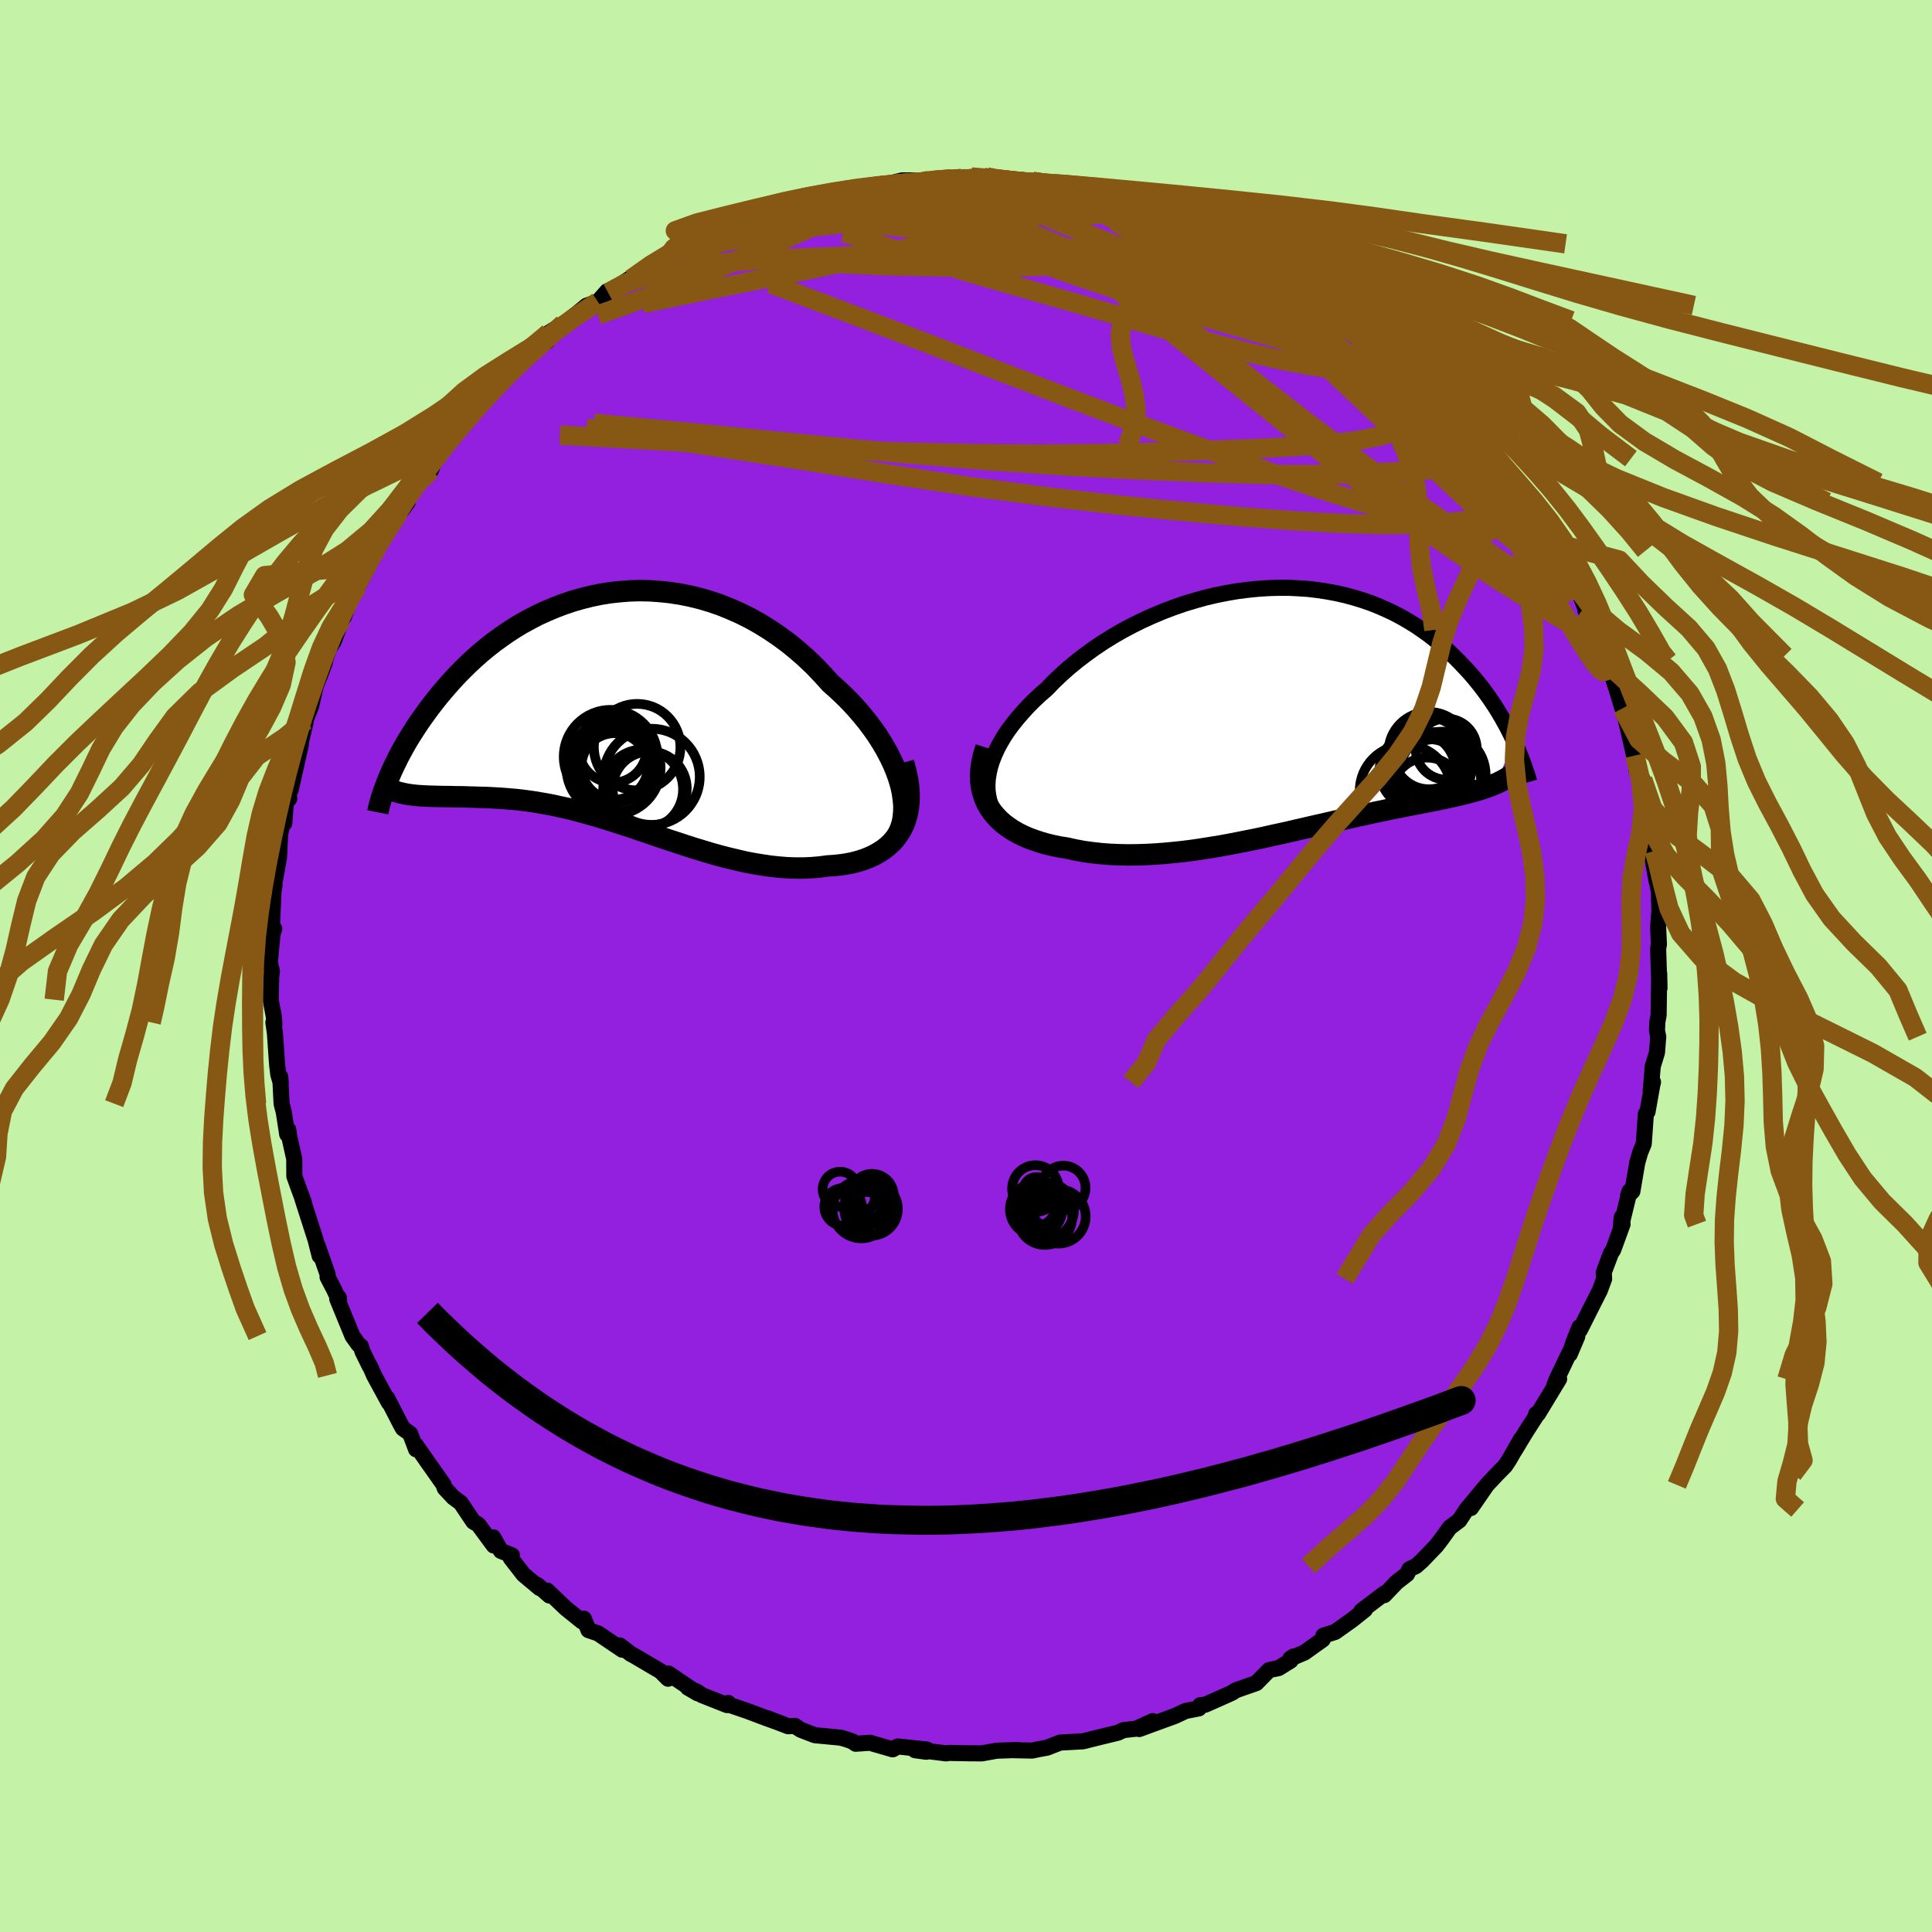 <svg xmlns="http://www.w3.org/2000/svg" width="500" height="500" viewBox="-100 -100 200 200"><defs><clipPath id="c"><path d="m30.38 7.76-.21-.72-.26-.73-.3-.73-.35-.74-.39-.74-.43-.74-.46-.73-.51-.73-.54-.72-.57-.7-.6-.7-.63-.68-.66-.66-.69-.65-.71-.63-.81-.9-.83-.87-.87-.83-.9-.79-.92-.75-.95-.7-.97-.66-.98-.61-1.01-.57-1.02-.51-1.03-.46-1.04-.42-1.05-.36-1.05-.31-1.06-.26-1.06-.21-1.05-.16-1.06-.11-1.04-.07-1.04-.02-1.03.03-1.02.08-1.01.11-.99.16-.97.2-.96.24-.94.27-.92.31-.9.34-.88.37-.86.39-.83.43-.81.44-.78.47-.76.49-.73.51-.71.52-.69.54-.65.54-.63.56-.61.56-.58.57-.56.57-.53.57-.51.57-.49.57-.47.56-.44.56-.43.55-.4.55-.39.54-.37.53-.35.53-.33.52-.32.51-.3.5-.28.5-.27.49-.25.47-.23.47-.22.45-.21.45-.19.43-.18.42 2.75 1.75.33.03.34.02.35.02.36.02.38.01.38.01.4.01.41.01h.42l.43.01.44.01h.45l.46.01.48.02.48.01.5.02.51.01.53.02.54.03.55.03.56.04.58.05.59.05.61.07.61.08.63.09.64.11.66.11.67.13.67.15.7.15.7.17.71.19.73.2.74.21.75.22.75.23.77.25.78.25.79.26.8.27.81.27.81.28.83.28.83.28.84.27.84.28.85.27.86.26.86.26.87.24.86.22.87.21.87.2.88.17.87.14.87.13.86.09.86.07.86.03h.85l.84-.04.83-.07.82-.11.66-.04.64-.07.63-.09.61-.12.59-.15.57-.18.55-.21.52-.24.5-.28.47-.3.44-.34.41-.38.37-.41.34-.44.3-.48"/></clipPath><clipPath id="b"><path d="m-31.16 7.14.1-.62.14-.62.2-.63.25-.63.29-.64.34-.63.38-.64.42-.63.47-.63.5-.62.54-.62.57-.62.6-.6.64-.6.67-.58.72-.75.77-.73.8-.71.85-.7.88-.67.91-.66.94-.63.97-.6 1-.58 1.02-.54 1.03-.51 1.06-.48 1.07-.45 1.08-.41 1.09-.38 1.1-.33 1.1-.31 1.1-.26 1.1-.22 1.1-.19 1.09-.14 1.08-.11 1.07-.07 1.06-.03h1.05l1.03.05 1.02.07.99.12.98.15.95.18.93.21.91.25.88.27.86.3.83.33.81.36.78.37.75.4.72.42.7.43.67.46.65.46.61.48.6.49.57.49.54.5.52.51.5.51.48.51.46.5.44.51.42.51.4.51.38.51.37.51.35.52.33.5.31.51.3.5.28.5.27.49.25.49.24.48.22.47-1.83 4.44-.29.12-.3.12-.32.12-.32.11-.33.11-.35.11-.36.1-.37.1-.38.1-.39.1-.41.1-.42.1-.43.09-.45.1-.45.1-.48.1-.48.09-.51.1-.52.1-.53.11-.55.1-.57.11-.59.12-.6.12-.62.12-.63.14-.66.13-.67.15-.69.15-.7.15-.72.16-.74.17-.76.17-.77.18-.79.18-.8.18-.82.19-.83.19-.85.2-.86.19-.88.19-.88.2-.9.19-.91.18-.91.18-.93.18-.93.17-.94.15-.94.15-.95.14-.95.12-.96.1-.95.09-.95.07-.95.05-.95.03-.94.01-.93-.02-.92-.04-.91-.07-.9-.1-.89-.12-.87-.16-.85-.19-.7-.11-.7-.14-.67-.16-.65-.18-.63-.21-.61-.22-.58-.25-.56-.28-.53-.3-.49-.33-.47-.35-.43-.38-.39-.41-.36-.43-.31-.46"/></clipPath><filter id="a"><feTurbulence baseFrequency=".05" numOctaves="3" result="noise" type="noise"/><feDisplacementMap in="SourceGraphic" in2="noise" scale="2"/></filter></defs><rect width="100%" height="100%" x="-100" y="-100" fill="#C4F2A6"/><path fill="#9320DF" stroke="#000" stroke-linejoin="round" stroke-width="1.667" d="m71.72.41.07 1.88-.03-1.52-.06 4.32-.13.69-.04.91.13.63-.13 1.64-.44 1.43-.21 2.55.24-.92-.08.32-.49 2.75-.17.21-.22 3.11-.36.87-.31 1.07-.51 2.98-.44.42.15-.43-.91 3.74.1-1.04.09.7-.97 2.66-.24.37-.74 1.97.04.66-.44 1.19-1.01 2-1.06 2.11-.05-.28-.63 1.59-.37 1.19.78-1.84-2.13 4.44-.25.64.5-.67-2.19 3.61-.19.02.03.15-1.12 1.74-1.14 1.89.65-1.17-1.23 2.16-.4.6-.83.84-1.06 1.13-1.65 2.39 1.4-2.09-1.86 2.24-.74 1.13-1 .75-.82 1.15-.57.74-1.5 1.56-.6.53-.68.32-.25.52-1.07.83-1.28 1.34.04-.2-2.41 1.83.37-.13-1.33 1.06-1.76 1.25-1.21.38-.07.4-1.89 1.35-1.46.62.34-.22-.32.44-1.24.77-.98.2-1.32 1.35-2.14.75-.31.21-.3.15-2.54 1.13-.52.05-.14.33-1.38.27-1.11.52-1.84.67-1.85.68 1.4-.82-1.69.78-1.33.15-.59.27-1.86.45-1.27.32-.48.12-2.37.13-1.36.53-.98.18-.57.12-1.86-.04.37-.02-2.15.07-1.56.28-1.28-.01-2.12-.04-.28.05-1.74-.22-.34.05-1.15-.16 1.23-.07-3.01-.32-.53.3-2.35-.68-1.48.1-.32-.23-.64-.23-.61-.17-2.65-.25-1.48-.57-.6-.4-.69.04-2.18-.84 1.71.65-1.84-.67-1.94-.73-1.82-.62-.13-.2-.12.22-2.63-1.04-.44-.32-.99-.45 1.01.59-3.03-2.05-.03.54-.77-.77-2.65-1.56-.46-.25-1.12-.87.26.45-2.5-1.69-1-.34-.48-1.19-.18.29-1.69-1.36-1.92-1.83.23.51-1.26-1.1.24.32-1.67-1.4-1.32-1.7.12-.29-1.14-.45-.79-1.41.05.85-1.6-2.17-.51-.3-1.3-1.94-.77-.57-.89-.95-.12-.37-1.7-2.41-1.16-1.67.01.42-.61-1.62-.76-.55-.25-.46-1.36-2.65.17.46-1.54-2.83-.41-.94-.04-.01-.75-1.53-.16-.54-.24-.17-.63-.88-1.58-3.85.16-.14.03.27-.5-1.06-.69-1.33.01-.27-1.03-2.95.2 1.03-.42-1.66-1.36-4.24.15.35-.48-1.28-.51-1.42-.01-1.79-.53-2.37-.09-.66-.11.48-.35-2.28-.23-.89-.14-2.79.05.63-.25-.85-.12-.99-.23-3.29-.16-1.12.11.19-.07-.83-.32-1.71.06-2.43.07-.52-.22-.87.28-2.98.18-.55-.25.07.17-3.95.11-.63-.1.26.56-3.1.03-.56.09-1.88.28-1.28.15.15.16-2.09.36-.47-.18-1.07.32.18 1.04-4.61.02-.19.04-.33.43-1.81-.02-.22.6-1.49.47-2.07.95-2.46-.52 1.4.97-2.88.47-.7.85-2.28.28-.85-.06.55.45-1.28 1.18-2.24.96-1.9-1.22 2.35.82-2.21.56-.92 2.16-3.33-.66.89 2.35-3.22-1.24 1.24.26-.17 2.33-3.51 1.07-.88.26-.71.13-.51.32-.34 1.46-1.85 2.22-2.58v-.26l-.4.39 1.24-1.36 1.32-1.09.51-.87.58-.26.82-.81-.1-.12 2.56-2.29 1.06-.63.2-.9 1.5-.95.15-.01.12-.1 2.15-1.76 1.16-.4.95-1.08.11.13 2.42-1.56-.05.15.77-.5 1.71-1.14 1.54-.96 1.21-.62-.75.3.36-.06 2.07-1.06 1.08-.14 1.25-1.1 1.28-.61-.45.29 1.9-.49 1.1-.56 1.8-.77 1.06-.34-.64.43 2.73-.99 1.78-.36.3.15 1.65-.46 2.05-.46 1.08.03-.83.02 2.42-.39-.44.08 2.06-.5 2.72.02-1.41.19 1.81-.2 2.81-.35-.75.15 2.3-.04 1.28-.12H.55l1.33.07 3.69.36-.16.13 1.5-.1.17.03 1.89.16 1.25.57.9-.07 1.14.17 1.02.46 2.94.65.41.12 1.16.07.31.04 2.46.94-.78.09.66.06 1.85.27.43.36 2.18 1.05 1.4.13-.7-.1 3.35 1.46-1.66-.92 1.74 1.5 1.61.46.08.28 1.52.6 1.18.47.61.49 1.46 1.12.56.3 2.78 2.08.72.21.06-.24 1.22 1.1.29.5 1.09.86 1.14.83 1 .76.4.71 1.26.61.99 1.15.03.23 1.23 1.22 1.57 1.6-.5-.43 1.95 2.06.26.09-.08.35 1.07 1.4 1.49 1.46.78 1.39 1.4 1.65.37.83-.24-.46.04-.21 1.89 2.86.13-.19 1.25 2.52.37 1.07.46.52.51.95.28.3 1.87 3.3.16.36.2.36.99 2.62-.37-.79 1 2.04.9 2.67.08.74-.34-1.53.65 1.29 1.05 3.31.11.35.39 1.29.15.25 1.02 4.46.29.38-.16-.21.16 1.47.65 1.03.26 2.22.19.91.04-.47.4 4.04.3.68-.12.48-.2-.49.54 3.06.11.37.15.81.05 1.99L71.65-4l.08 1.77-.08.44.07 2.2.07 1.88" filter="url(#a)"/><path fill="#fff" d="m-31.16 7.14.1-.62.14-.62.2-.63.25-.63.29-.64.34-.63.38-.64.42-.63.47-.63.5-.62.54-.62.57-.62.6-.6.64-.6.67-.58.72-.75.77-.73.8-.71.85-.7.88-.67.91-.66.94-.63.97-.6 1-.58 1.02-.54 1.03-.51 1.06-.48 1.07-.45 1.08-.41 1.09-.38 1.1-.33 1.1-.31 1.1-.26 1.1-.22 1.1-.19 1.09-.14 1.08-.11 1.07-.07 1.06-.03h1.05l1.03.05 1.02.07.99.12.98.15.95.18.93.21.91.25.88.27.86.3.83.33.81.36.78.37.75.4.72.42.7.43.67.46.65.46.61.48.6.49.57.49.54.5.52.51.5.51.48.51.46.5.44.51.42.51.4.51.38.51.37.51.35.52.33.5.31.51.3.5.28.5.27.49.25.49.24.48.22.47-1.83 4.44-.29.12-.3.12-.32.12-.32.11-.33.11-.35.11-.36.1-.37.1-.38.1-.39.1-.41.1-.42.1-.43.09-.45.1-.45.1-.48.1-.48.09-.51.1-.52.1-.53.11-.55.1-.57.11-.59.12-.6.12-.62.12-.63.14-.66.13-.67.15-.69.15-.7.15-.72.16-.74.17-.76.17-.77.18-.79.18-.8.18-.82.19-.83.19-.85.2-.86.19-.88.19-.88.2-.9.19-.91.18-.91.18-.93.18-.93.17-.94.15-.94.15-.95.14-.95.12-.96.1-.95.09-.95.07-.95.05-.95.03-.94.01-.93-.02-.92-.04-.91-.07-.9-.1-.89-.12-.87-.16-.85-.19-.7-.11-.7-.14-.67-.16-.65-.18-.63-.21-.61-.22-.58-.25-.56-.28-.53-.3-.49-.33-.47-.35-.43-.38-.39-.41-.36-.43-.31-.46" filter="url(#a)" transform="translate(33.42 -26.52)"/><path fill="#fff" d="m30.38 7.76-.21-.72-.26-.73-.3-.73-.35-.74-.39-.74-.43-.74-.46-.73-.51-.73-.54-.72-.57-.7-.6-.7-.63-.68-.66-.66-.69-.65-.71-.63-.81-.9-.83-.87-.87-.83-.9-.79-.92-.75-.95-.7-.97-.66-.98-.61-1.01-.57-1.02-.51-1.03-.46-1.04-.42-1.05-.36-1.05-.31-1.06-.26-1.06-.21-1.05-.16-1.06-.11-1.04-.07-1.04-.02-1.03.03-1.02.08-1.01.11-.99.16-.97.2-.96.24-.94.27-.92.31-.9.34-.88.37-.86.39-.83.43-.81.44-.78.47-.76.49-.73.51-.71.52-.69.54-.65.54-.63.56-.61.56-.58.57-.56.57-.53.57-.51.57-.49.57-.47.56-.44.56-.43.55-.4.55-.39.54-.37.53-.35.53-.33.52-.32.51-.3.5-.28.5-.27.49-.25.47-.23.47-.22.45-.21.45-.19.43-.18.42 2.75 1.75.33.03.34.02.35.02.36.02.38.01.38.01.4.01.41.01h.42l.43.01.44.01h.45l.46.01.48.02.48.01.5.02.51.01.53.02.54.03.55.03.56.04.58.05.59.05.61.07.61.08.63.09.64.11.66.11.67.13.67.15.7.15.7.17.71.19.73.2.74.21.75.22.75.23.77.25.78.25.79.26.8.27.81.27.81.28.83.28.83.28.84.27.84.28.85.27.86.26.86.26.87.24.86.22.87.21.87.2.88.17.87.14.87.13.86.09.86.07.86.03h.85l.84-.04.83-.07.82-.11.66-.04.64-.07.63-.09.61-.12.59-.15.57-.18.55-.21.52-.24.5-.28.47-.3.44-.34.41-.38.37-.41.34-.44.3-.48" filter="url(#a)" transform="translate(-37.13 -26.45)"/><g fill="none" stroke="#000" transform="translate(33.42 -26.52)"><path stroke-linejoin="round" stroke-width="1.667" d="m-28.85 12.5-.53-.44-.45-.47-.39-.49-.32-.52-.25-.54-.19-.55-.13-.57-.08-.58-.01-.6.04-.6.1-.62.14-.62.2-.63.25-.63.29-.64.34-.63.38-.64.42-.63.47-.63.5-.62.54-.62.57-.62.6-.6.64-.6.67-.58.72-.75.77-.73.8-.71.85-.7.88-.67.91-.66.94-.63.97-.6 1-.58 1.02-.54 1.03-.51 1.06-.48 1.07-.45 1.08-.41 1.09-.38 1.1-.33 1.1-.31 1.1-.26 1.1-.22 1.1-.19 1.09-.14 1.08-.11 1.07-.07 1.06-.03h1.05l1.03.05 1.02.07.99.12.98.15.95.18.93.21.91.25.88.27.86.3.83.33.81.36.78.37.75.4.72.42.7.43.67.46.65.46.61.48.6.49.57.49.54.5.52.51.5.51.48.51.46.5.44.51.42.51.4.51.38.51.37.51.35.52.33.5.31.51.3.5.28.5.27.49.25.49.24.48.22.47.21.46.2.46.19.45.18.44.16.43.15.42.14.42.14.4.12.39.11.39" filter="url(#a)"/><path stroke-linejoin="round" stroke-width="2.222" d="m-31.35 3.91-.24.75-.17.72-.1.69-.05.67.02.63.07.61.13.57.17.55.23.52.27.49.31.46.36.43.39.41.43.38.47.35.49.33.53.3.56.28.58.25.61.22.63.21.65.18.67.16.7.14.7.11.85.19.87.16.89.12.9.1.91.07.92.04.93.02.94-.01.95-.03.95-.05.95-.07.95-.09.96-.1.95-.12.95-.14.94-.15.94-.15.93-.17.93-.18.91-.18.91-.18.9-.19.88-.2.88-.19.86-.19.85-.2.83-.19.82-.19.8-.18.79-.18.77-.18.76-.17.74-.17.72-.16.7-.15.69-.15.67-.15.66-.13.63-.14.62-.12.6-.12.59-.12.57-.11.55-.1.53-.11.52-.1.51-.1.48-.09.48-.1.45-.1.45-.1.43-.09.42-.1.41-.1.39-.1.38-.1.37-.1.36-.1.35-.11.33-.11.32-.11.32-.12.3-.12.29-.12.28-.13.26-.13.26-.14.25-.14.24-.15.23-.16.22-.16.21-.16.2-.18.19-.17" filter="url(#a)"/><circle cx="14.509" cy="4.512" r="3.712" clip-path="url(#b)" filter="url(#a)"/><circle cx="14.484" cy="4.387" r="4.17" clip-path="url(#b)" filter="url(#a)"/><circle cx="14.304" cy="8.557" r="3.612" clip-path="url(#b)" filter="url(#a)"/><circle cx="15.894" cy="6.737" r="4.48" clip-path="url(#b)" filter="url(#a)"/><circle cx="16.294" cy="4.062" r="3.162" clip-path="url(#b)" filter="url(#a)"/><circle cx="12.074" cy="8.377" r="4.734" clip-path="url(#b)" filter="url(#a)"/><circle cx="14.509" cy="6.767" r="3.732" clip-path="url(#b)" filter="url(#a)"/><circle cx="14.994" cy="6.192" r="3.88" clip-path="url(#b)" filter="url(#a)"/><circle cx="13.319" cy="6.267" r="3.928" clip-path="url(#b)" filter="url(#a)"/><circle cx="15.204" cy="7.782" r="4.744" clip-path="url(#b)" filter="url(#a)"/></g><g fill="none" stroke="#000" transform="translate(-37.13 -26.45)"><path stroke-linejoin="round" stroke-width="2.222" d="m29.37 13.76.38-.45.32-.49.25-.53.19-.56.12-.6.06-.63.01-.66-.06-.67-.1-.7-.16-.71-.21-.72-.26-.73-.3-.73-.35-.74-.39-.74-.43-.74-.46-.73-.51-.73-.54-.72-.57-.7-.6-.7-.63-.68-.66-.66-.69-.65-.71-.63-.81-.9-.83-.87-.87-.83-.9-.79-.92-.75-.95-.7-.97-.66-.98-.61-1.01-.57-1.02-.51-1.03-.46-1.04-.42-1.05-.36-1.05-.31-1.06-.26-1.06-.21-1.05-.16-1.06-.11-1.04-.07-1.04-.02-1.03.03-1.02.08-1.01.11-.99.16-.97.2-.96.24-.94.27-.92.31-.9.34-.88.37-.86.39-.83.43-.81.44-.78.47-.76.49-.73.51-.71.52-.69.54-.65.54-.63.56-.61.56-.58.57-.56.57-.53.57-.51.57-.49.57-.47.56-.44.56-.43.55-.4.55-.39.54-.37.53-.35.53-.33.52-.32.51-.3.5-.28.5-.27.49-.25.47-.23.47-.22.45-.21.45-.19.43-.18.42-.16.41-.15.39-.14.38-.13.37-.12.36-.1.35-.09.33-.09.32-.07.3-.06.3" filter="url(#a)"/><path stroke-linejoin="round" stroke-width="2.222" d="m30.66 5.39.24.88.18.83.11.8.05.75-.01.72-.06.67-.11.64-.17.6-.21.56-.26.52-.3.48-.34.44-.37.41-.41.38-.44.34-.47.3-.5.28-.52.24-.55.21-.57.18-.59.15-.61.12-.63.09-.64.07-.66.04-.82.11-.83.07-.84.04h-.85l-.86-.03-.86-.07-.86-.09-.87-.13-.87-.14-.88-.17-.87-.2-.87-.21-.86-.22-.87-.24-.86-.26-.86-.26-.85-.27-.84-.28-.84-.27-.83-.28-.83-.28-.81-.28-.81-.27-.8-.27-.79-.26-.78-.25-.77-.25-.75-.23-.75-.22-.74-.21-.73-.2-.71-.19-.7-.17-.7-.15-.67-.15-.67-.13-.66-.11-.64-.11-.63-.09-.61-.08-.61-.07-.59-.05-.58-.05-.56-.04-.55-.03-.54-.03-.53-.02-.51-.01-.5-.02-.48-.01-.48-.02-.46-.01h-.45l-.44-.01-.43-.01h-.42l-.41-.01-.4-.01-.38-.01-.38-.01-.36-.02-.35-.02-.34-.02-.33-.03-.32-.04-.31-.04-.3-.05-.29-.06-.27-.06-.27-.07-.25-.08-.25-.08-.23-.09-.23-.1" filter="url(#a)"/><circle cx="3.086" cy="3.794" r="4.48" clip-path="url(#c)" filter="url(#a)"/><circle cx=".761" cy="5.969" r="4.564" clip-path="url(#c)" filter="url(#a)"/><circle cx=".876" cy="5.534" r="3.922" clip-path="url(#c)" filter="url(#a)"/><circle cx=".761" cy="5.784" r="3.438" clip-path="url(#c)" filter="url(#a)"/><circle cx=".566" cy="3.969" r="3.502" clip-path="url(#c)" filter="url(#a)"/><circle cx=".641" cy="5.924" r="4.87" clip-path="url(#c)" filter="url(#a)"/><circle cx="3.706" cy="8.159" r="4.136" clip-path="url(#c)" filter="url(#a)"/><circle cx=".336" cy="4.784" r="4.848" clip-path="url(#c)" filter="url(#a)"/><circle cx="4.591" cy="6.864" r="4.974" clip-path="url(#c)" filter="url(#a)"/><circle cx="4.386" cy="8.084" r="3.838" clip-path="url(#c)" filter="url(#a)"/></g><g fill="none" stroke="#865813" stroke-linejoin="round" stroke-width="2"><path d="m-14.88-79.8.82-.05 1.43-.23 1.52-.23 1.42-.2 1.31-.17 1.28-.16 1.25-.16 1.2-.15 1.08-.12.9-.1.64-.07.29-.03-.17.01-.67.06-.95.1m9.1.05.3.06.72.04.86.08.87.14.82.16.71.18.54.18.32.18.03.16-.33.14-.76.09-1.2.07-1.67.03-2.12.01-2.52-.02-2.87-.06-3.25-.11-3.87-.12m-16.76 3.32 1.83-.42 2.1-.29 2.38-.1 2.71.12 3.08.27 3.49.38 3.84.48 4.11.58 4.3.66 4.43.74 4.48.82 4.52.87 4.55.89 4.6.89 4.68.88 4.71.85" filter="url(#a)"/><path d="m39.61-68.41.76.81.29.56-.03.41-.42.26-.91.09-1.44-.1-2.01-.28-2.63-.48-3.28-.68-3.94-.9-4.62-1.14-5.31-1.42L9.99-73l-7.02-2.02-8.18-2.25" filter="url(#a)"/><path d="m26.3-76.12.17.24.4.39.08.37-.25.38-.56.36-.95.32-1.38.3-1.86.29-2.37.28-2.91.27-3.49.25-4.15.2-4.9.11-5.67.01-6.4-.13-6.96-.3-7.42-.47m81.96 27.73.37.85.41.73.45.77.45.82.38.77.24.62.07.42-.1.22-.29-.02-.46-.26-.65-.55-.87-.86-1.08-1.17-1.31-1.49-1.53-1.78-1.78-2.1-2.03-2.44-2.27-2.8-2.53-3.18-2.88-3.64-3.47-4.32m-29.64-15.6 1.16.26 1.32.35 1.22.32.98.25.71.22.47.2.24.18.04.18-.15.17-.34.15-.54.15-.79.13-1.08.11-1.42.08-1.78.04-2.17.01-2.59-.02-3.05-.05-3.53-.08-4.06-.12-4.62-.13-5.1-.19m-7.65.55 1.38-.55.98-.31.96-.26 1-.24.95-.2.78-.13.5-.04.17.06-.22.19-.64.31-1.05.46-1.44.58-1.79.69-2.13.78-2.56.91-3.24 1.15" filter="url(#a)"/><path d="m-21.61-77.77 1.53-.52 1.42-.24 1.7-.15 2.05-.13 2.32-.11 2.47-.06 2.54-.02 2.56.02 2.55.06 2.53.09 2.53.11 2.54.11 2.55.12 2.51.14 2.4.13 2.21.13 1.95.08 1.64.03 1.28-.01" filter="url(#a)"/><path d="m-19.39-78.45 2.35-.62 2.06-.14 2.11.13 2.28.31 2.44.46 2.57.61 2.73.74 2.91.84 3.12.94 3.31 1.03 3.48 1.12 3.62 1.21 3.71 1.29 3.77 1.35 3.77 1.36 3.7 1.33 3.62 1.27 3.55 1.25 3.59 1.28 3.67 1.36L46.53-60m9.8 9.5.31.55.19 1.01-.3.96-.85.79-1.41.6-1.96.42-2.48.27-3.02.16-3.58.04-4.18-.1-4.8-.27-5.46-.41-6.13-.55-6.81-.68-7.48-.87-8.15-1.08L-8.59-51l-9.46-1.52-10.2-1.58-11.07-1.56" filter="url(#a)"/><path d="m61.26-42.68 1.14 2.11.34.98-.06.54-.34.3-.61.09-.89-.17-1.21-.5-1.56-.88-1.94-1.24-2.33-1.57-2.75-1.88-3.19-2.22-3.66-2.59-4.13-3.01-4.63-3.47-5.14-3.98-5.65-4.54-6.1-5.05-6.46-5.49" filter="url(#a)"/><path d="m59.64-45.52.34.8.29.6.25.54.16.49v.34l-.25.08-.54-.25-.85-.59-1.18-.95-1.53-1.36-1.93-1.82-2.33-2.33-2.75-2.86-3.14-3.32-3.55-3.73-3.98-4.19-4.44-4.74m1.28-1.95 1.14.76 1.39.96 1.2.85 1.06.79 1 .83 1.02.9 1.06.94 1.05.96 1.03.94.97.89.87.8.76.71.64.6.53.5.39.38.25.23.05.06-.14-.15-.35-.35-.56-.56-.76-.77-1-.99-1.29-1.28M6.91-81.22l.6.1.89.22.76.27.57.3.37.35.13.4-.19.43-.55.46-.98.47-1.41.51-1.85.56-2.31.62-2.75.7-3.2.78-3.64.86-4.13.93-4.67 1-5.27 1.08-5.95 1.19-6.8 1.42m14.08-9.88 2.21-.71 1.61-.39 1.35-.28 1.23-.23 1.09-.2.91-.16.75-.13.61-.08.5-.05h.38l.22.05.03.11-.19.17-.45.23-.75.3-1.05.38-1.38.47-1.72.58-2.06.68-2.38.77-2.65.81-2.87.77-3.05.72" filter="url(#a)"/><path d="m48.26-60.44.83 1.01.22.69-.17.63-.54.61-.89.65-1.23.69-1.62.69-2.05.63-2.56.49-3.1.36-3.64.25-4.16.19-4.67.18-5.19.18-5.72.14-6.26.06-6.82-.06-7.41-.16-7.98-.26-8.51-.39-9.05-.55-9.78-.55M64.48-36.04l.08.19.44 1.11.4 1.07.29.8.22.61.17.55.12.51.04.42-.07.26-.19.04-.34-.23-.48-.55-.65-.91-.85-1.32-1.06-1.74-1.3-2.18L59.79-40l-1.69-3-1.87-3.37-2.06-3.8-2.28-4.29M5.41-81.12l1.23.02 1.35.25 1.62.43 1.81.54 1.95.63 2.08.7 2.15.75 2.16.77 2.1.75 1.99.74 1.86.71 1.71.68 1.55.63 1.38.56 1.14.44.87.26.58.09.33-.06m8.94 6.28 1.01.77.88.73.8.71.75.68.66.65.58.6.47.52.33.41.16.28-.04.11-.27-.07-.52-.24-.77-.45-1.04-.65-1.34-.9-1.67-1.19-2.06-1.53-2.46-1.88-2.88-2.24-3.37-2.63" filter="url(#a)"/><path d="m26.3-76.12.34.28.93.5.95.54.99.57 1 .57.95.51.84.43.69.37.5.3.29.21.02.07-.3-.11-.68-.37-1.1-.64-1.54-.89-1.98-1.12" filter="url(#a)"/><path d="m29.03-74.18 1.16.41.94.44.97.48.97.53.95.57.9.59.8.55.65.45.43.33.18.19-.08.06-.33-.06-.59-.18-.87-.32-1.16-.47-1.46-.63-1.76-.81-2.05-1-2.37-1.21-2.77-1.44-3.2-1.64m-10.12-3.12 1.05.1 1.42.4 1.71.58 1.82.69 1.83.74 1.79.79 1.75.84 1.74.87 1.73.88 1.77.91 1.8.92 1.83.93 1.81.93 1.74.9 1.61.84 1.46.76 1.3.68 1.15.6.99.51.82.4.61.26.33.09m17.73 21.39.44.6.5.79.55.92.49.9.34.71.15.46-.07.16-.28-.15-.51-.5-.75-.92-1-1.37-1.26-1.82-1.52-2.25-1.81-2.68-2.19-3.21-2.71-3.97" filter="url(#a)"/><path d="m56.37-50.71 1.2 1.87.51 1.17.11.91-.24.66-.53.45-.82.29-1.12.15-1.44.01-1.83-.17-2.23-.36-2.66-.57-3.09-.78-3.52-1.01-3.97-1.24-4.41-1.49-4.87-1.73-5.32-1.94-5.79-2.15L10.12-59l-6.71-2.59-7.23-2.8-7.84-3.01-8.59-3.24m63.6 5.52.75.68.57.61.4.56.22.52.01.46-.22.39-.48.29-.76.18-1.07.05-1.39-.06-1.69-.16-2.01-.24-2.33-.37-2.7-.51-3.1-.71-3.55-.93-4.05-1.15-4.54-1.34-5.05-1.48-5.56-1.59-6.07-1.75-6.54-1.97-6.83-2.3" filter="url(#a)"/><path d="m47-61.89.4.54.72.79.65.75.5.62.34.51.2.42.07.37-.06.32-.22.22-.43.06-.7-.15-1-.4-1.28-.63-1.55-.83-1.79-1.01-2.07-1.18-2.36-1.37-2.73-1.62-3.16-1.91-3.62-2.23-4.11-2.55-4.54-2.85-4.88-3.11m37.15 21.76.97 1.32.21 1.12-.55.77-1.29.44-1.95.23-2.55.17-3.12.17-3.72.17-4.4.1-5.12-.01-5.89-.15-6.68-.28-7.44-.4-8.21-.55-8.99-.75-9.82-.95-10.74-1.09-11.76-1.13" filter="url(#a)"/><path d="m44.35-64.36.47.61.33.51-.02.4-.41.27-.83.13-1.3-.07-1.82-.29-2.39-.53-3-.78-3.6-1-4.21-1.21-4.84-1.43-5.49-1.72-6.15-2.07-6.91-2.51-7.87-2.93m63.33 31.46.37.85.4.71.43.74.42.76.32.67.17.48-.03.24-.24-.03-.45-.3-.66-.63-.92-1-1.17-1.41-1.45-1.84-1.72-2.24-2.02-2.63-2.35-3.06-2.75-3.59-3.2-4.21m-61.45-17.43 1.32-.22 1.11-.18 1.09-.18.95-.16.74-.09.55-.04.4.01.3.08.17.13.01.2-.2.29-.44.38-.74.47-1.05.59-1.4.69-1.75.82-2.11.94-2.45 1.09-2.81 1.24-3.21 1.39-3.61 1.49-3.98 1.54-4.34 1.57m48.33-13.07.99.05 1.26.25 1.42.34 1.43.35 1.3.33 1.15.3.99.28.85.26.74.25.65.22.57.2.48.17.34.14.14.08-.12.02-.44-.06-.77-.14-1.1-.24-1.42-.33-1.73-.43-2.06-.55-2.43-.66-2.78-.78" filter="url(#a)"/><path d="m41.12-66.81.95.74.71.6.41.44.09.25-.27.07-.63-.13-1.02-.34-1.44-.6-1.9-.89-2.45-1.23-3.06-1.6-3.77-2-4.61-2.44-5.57-2.94" filter="url(#a)"/><path d="m44.35-64.36.56.64.6.6.4.55.19.48-.04.39-.3.25-.59.09-.92-.08-1.25-.24-1.59-.38-1.94-.52-2.31-.7-2.71-.9-3.14-1.18-3.61-1.48-4.12-1.78-4.65-2.05-5.24-2.25-5.8-2.45-6.17-2.73m-21.53-.44.72-.18.89-.2 1.15-.28 1.2-.27 1.08-.22.9-.16.66-.09.37-.02.1.07-.16.15-.41.24-.68.34-.99.46-1.34.56-1.68.64-2.02.73-2.4.84-2.96 1.04-3.78 1.41m93.64 37.44-.08.04-.04.67-.39.37-.86-.2-1.32-.69-1.76-1.04-2.24-1.36-2.74-1.73-3.3-2.19-3.88-2.7-4.5-3.27-5.12-3.9-5.8-4.59-6.53-5.26-7.4-5.91-8.51-6.58m29.54 6.21.3.13.4.43.3.45.12.37-.12.26-.44.1-.8-.05-1.2-.23-1.62-.41-2.09-.59-2.58-.8-3.1-1.04-3.65-1.3-4.16-1.59-4.66-1.86-5.24-2.14-5.85-2.43" filter="url(#a)"/><path d="m-37.05-69.71 1.78-.96 1.58-.54 1.93-.49 2.32-.49 2.58-.41 2.78-.3 2.98-.21 3.23-.16 3.5-.15 3.74-.14 3.89-.15 3.98-.14 4.02-.14 4.06-.13 4.09-.13 4.09-.1 4.05-.04 3.98.03 3.91.09" filter="url(#a)"/><path d="m48.26-60.44.88.95.37.5.07.3-.25.1-.6-.09-.94-.28-1.31-.51-1.76-.85-2.32-1.28-2.94-1.82-3.61-2.36-4.28-2.82-4.95-3.21-5.85-3.67" filter="url(#a)"/><path d="m58.39-48.04.85 1.81.42 1.01.2.58.05.38-.11.22-.36.01-.67-.31-1.03-.68-1.39-1.05-1.75-1.44-2.13-1.85-2.54-2.3-2.95-2.81-3.37-3.37-3.78-3.86-4.18-4.3-4.67-4.81" filter="url(#a)"/><path d="m34.03-71.88 1.14.88.95.76.65.59.18.37-.28.17-.7.06-1.08-.05-1.49-.14-1.92-.26-2.41-.42-2.94-.59-3.52-.78-4.13-.97-4.76-1.15-5.34-1.36-5.86-1.6-6.36-1.92" filter="url(#a)"/><path d="m-29.45-74.34-.03.11 1.14-.22 1.87-.41 2.29-.46 2.51-.45 2.7-.39 2.88-.34 3.07-.31 3.23-.28 3.34-.28 3.35-.24 3.33-.23 3.27-.21 3.22-.18 3.17-.14 3.14-.09 3.01-.14" filter="url(#a)"/><path d="m-3.87-81.31-.28.05.81-.07.95-.07.72-.03.39.04.08.1-.17.17-.41.24-.68.32-1.01.38-1.44.45-1.89.51-2.38.61-2.92.72-3.54.86-4.27.98-4.97 1.06" filter="url(#a)"/><path d="m-29.45-74.34-.08.1.97-.25 1.6-.44 1.9-.51 2.06-.5 2.16-.45 2.26-.41 2.36-.39 2.47-.37 2.53-.36 2.57-.33 2.58-.3 2.57-.28 2.51-.26 2.39-.24 2.18-.22 1.88-.23 1.53-.24 1.21-.24 1.04-.19m-.27-.58 1.12.36 1.16.25 1.27.27 1.33.31 1.24.29 1.02.23.71.18.35.11-.04.03-.4-.04-.78-.14-1.14-.23-1.54-.31-2.01-.4-2.52-.47m20.29 6.41 1.21.47 1.12.61 1.26.77 1.39.91 1.49 1.06 1.56 1.17 1.59 1.21 1.54 1.17 1.41 1.07 1.25.95 1.09.84.96.76.84.68.72.56.53.42.31.21.05-.04-.2-.28-.42-.52m13.74 18.23.42.79.39.83.2.68-.15.34-.52-.05-.89-.43-1.25-.79-1.61-1.2-2.01-1.65-2.43-2.17-2.88-2.7-3.35-3.2-3.86-3.67-4.47-4.22-5.13-4.88-5.82-5.57" filter="url(#a)"/><path d="m36.05-70.46 1.92 1.34 1.01.62.66.43.51.42.45.43.37.4.24.34.07.24-.15.13-.38.01-.62-.13-.89-.27-1.14-.42-1.44-.59-1.78-.8-2.16-1.02-2.6-1.25-3.1-1.5-3.59-1.76-4.05-2-4.41-2.22m56.28 66.15.31 1.09.54 2.25.67 2.6 1.21 2.6 2.2 2.53 3.36 2.48 4.39 2.46 4.99 2.47 4.99 2.48 4.35 2.49 3.23 2.52 1.83 2.53.47 2.51-.57 2.47-1.22 2.38-1.37 2.28-1.02 2.24-.03 2.25 1.42 2.32 2.7 2.4 2.83 2.42 1.6 2.43 2.7 2.49" filter="url(#a)"/><path d="m.89-81.56 1.19.04 2.25.17 2.28.24 2.2.32 2.18.41 2.17.48 2.14.53 2.1.58 2.05.63 2 .67 1.97.73 1.96.8 1.96.88 1.97.97 2 1.07 2 1.15 2 1.24 1.98 1.3L39.22-68l1.87 1.4 1.8 1.44 1.74 1.49 1.68 1.55 1.63 1.62 1.59 1.67 1.55 1.73 1.52 1.8 1.48 1.85 1.44 1.89 1.38 1.92 1.31 1.95 1.24 1.97 1.02 1.79" filter="url(#a)"/><path d="m-3.47-81.32 2.24-.15 2.12-.03 2.05.11 2.17.22 2.33.3 2.43.39 2.46.45 2.42.51 2.35.56 2.27.61 2.22.67 2.18.73 2.19.81 2.19.87 2.2.94 2.22 1.02 2.22 1.09L37-71.06l2.17 1.22 2.13 1.27 2.07 1.33 2.03 1.37 2.01 1.42 2 1.48 1.98 1.53 1.95 1.59 1.91 1.67 1.88 1.75 1.86 1.8 1.85 1.82 1.88 1.8 1.93 1.81 2.01 1.96L68.69-45l1.64 2.02" filter="url(#a)"/><path d="m-14.58-79.65 2.43-.59 1.84-.33 2.05-.27 2.21-.22 2.23-.16 2.21-.09H.61l2.24.08 2.32.18 2.38.27 2.46.34 2.49.42 2.5.49 2.49.54 2.45.59 2.42.66 2.35.71 2.29.78 2.21.86 2.17.92 2.14 1 2.18 1.07 2.27 1.14 2.38 1.2 2.48 1.27 2.58 1.31 2.63 1.36 2.67 1.4 2.67 1.45 2.65 1.49 2.57 1.53 2.42 1.6 2.27 1.74 2.36 1.98 3.18 2.41" filter="url(#a)"/><path d="m-19.39-78.45 5.74-.96 2.22-.59 1.63-.42 1.68-.33L-6.3-81l1.88-.18 1.87-.11 1.81-.03 1.73.04 1.66.13 1.63.2 1.58.29 1.53.36 1.5.43 1.47.49 1.48.55 1.49.6 1.47.66 1.4.71 1.23.78.97.86.62.94.2 1.04-.2 1.13-.55 1.21-.78 1.29-.81 1.34-.63 1.38-.28 1.42.12 1.46.4 1.54.49 1.6.41 1.66.22 1.63-.12 1.6-.77 2.07" filter="url(#a)"/><path d="m-19.39-78.45 3.55-.96 2.67-.59 2.27-.42 2.1-.33 2.11-.25 2.16-.18 2.23-.11 2.31-.03 2.4.04 2.54.12 2.72.2 2.95.29 3.21.36 3.49.43 3.72.49 3.91.55 3.99.6 3.98.65 3.88.71 3.76.77 3.64.86 3.6.94 3.62 1.03 3.72 1.13 3.89 1.21 4.18 1.29 4.59 1.33 5.06 1.38 5.49 1.41 5.8 1.46 6.1 1.53 6.58 1.63 7.11 1.68 6.59 1.54 3.81.92" filter="url(#a)"/><path d="m-24.61-76.72 2.25-.98 2.13-.8 2.29-.64 2.23-.51 2.11-.42 2.08-.35 2.18-.3 2.31-.24 2.45-.18 2.58-.12 2.7-.05 2.85.04 3.05.13 3.34.21 3.69.31 4.16.38 4.66.44 5.07.5 5.17.54 4.88.57 4.54.6 4.95.72 6.71.92 8.3 1.19" filter="url(#a)"/><path d="m-25.44-76.4 1.45-.56 2.06-.76 2.16-.73 2.17-.63 2.15-.53 2.18-.43 2.22-.36 2.27-.3 2.3-.23 2.31-.17 2.32-.11 2.35-.02 2.4.06 2.5.14 2.64.23 2.79.32 2.92.39 3.02.45 3.06.51 3.07.57 3.03.63 3 .68 2.99.75 3.05.82 3.18.88 3.4.95 3.64 1.03 3.84 1.14 3.83 1.25 3.55 1.27L59.45-68l3.19 1.19" filter="url(#a)"/><path d="m-27.77-75.16-2.32-.95 2.22-.8 3.04-.77 2.95-.72 2.71-.62 2.5-.54 2.38-.44 2.34-.37 2.37-.3 2.43-.24 2.5-.18 2.59-.11 2.69-.03 2.81.05 2.94.14 3.09.22 3.25.31 3.4.38 3.53.45 3.67.51 3.79.56 3.9.61 3.94.68 3.88.74 3.75.81 3.65.86 3.74.92 4.25.99 5.26 1.16 6.79 1.48 9.08 1.98" filter="url(#a)"/><path d="m-27.77-75.16 1.77-.95 1.86-.8 2.11-.77 2.27-.72 2.3-.63 2.29-.53 2.23-.44 2.21-.37 2.19-.3 2.2-.24 2.2-.18 2.2-.1 2.22-.03 2.27.05 2.34.14 2.44.23 2.55.31 2.62.38 2.63.45 2.59.51 2.49.56 2.37.62 2.28.68 2.23.75 2.21.81 2.21.87 2.23.94 2.3 1.02 2.46 1.15 2.71 1.31 2.87 1.32 2.51.71" filter="url(#a)"/><path d="m-29.84-74.1 2.72-1.22 2.29-1.06 2.11-.87 2.1-.75 2.17-.66 2.25-.59 2.28-.51 2.27-.44 2.25-.36 2.22-.29 2.21-.2 2.22-.14 2.25-.06 2.27.02 2.31.1 2.33.18 2.37.26 2.38.33 2.37.41 2.37.47 2.33.53 2.3.58 2.27.62 2.24.68 2.23.74 2.22.81 2.23.9 2.26 1 2.32 1.1 2.41 1.23 2.57 1.33 2.66 1.39 2.45 1.36 1.66 1.26" filter="url(#a)"/><path d="m-29.84-74.1 2.8-1.22 2.35-1.06 2.2-.87 2.23-.75 2.3-.66 2.35-.59 2.33-.51 2.26-.44 2.16-.36 2.1-.29 2.04-.21 2.02-.13 2-.06 1.99.01 1.99.1 2 .18 2 .25 1.99.33 1.99.41 1.97.47 1.94.52 1.9.58 1.83.63 1.77.67 1.68.73 1.62.8 1.57.88 1.57.99 1.59 1.11 1.63 1.22L32-70.01l1.65 1.46 1.24 1.24" filter="url(#a)"/><path d="m-30.66-73.72.42-.58 1.11-.82 1.75-.85 2.15-.83 2.38-.77 2.45-.72 2.41-.63 2.34-.54 2.25-.47 2.2-.38 2.19-.32 2.2-.26 2.24-.2 2.3-.13 2.38-.05 2.49.02 2.65.11 2.83.2 3.04.29 3.25.37 3.41.44 3.45.5 3.38.54 3.19.54 3.06.57 3.45.65 5.08.92" filter="url(#a)"/><path d="m-32.2-72.76 1.74-1.04 1.32-.79 1.7-.85 2.05-.87 2.18-.82 2.23-.75 2.26-.68 2.28-.6 2.28-.53 2.28-.45 2.26-.37 2.23-.3 2.21-.23 2.21-.15 2.22-.08h2.22l2.25.08 2.27.16 2.28.23 2.31.32 2.34.39 2.37.46 2.38.52 2.36.57 2.33.61 2.25.64 2.16.66 2.09.69 2.21.83 2.98 1.39" filter="url(#a)"/><path d="m-34.68-71.12 2.03-1.43 1.74-1.06 1.48-.9 1.33-.88 1.32-.87 1.5-.81 1.84-.76 2.18-.68 2.42-.61 2.53-.53 2.52-.46 2.48-.39 2.46-.3 2.5-.24 2.57-.16 2.65-.09 2.74-.01 2.83.06 2.95.14 3.1.22 3.28.31 3.48.39 3.65.46 3.72.51 3.74.56 3.93.62 4.49.74 4.87 1.04m-79.76 7.49-2.36 1.56-1.86 1.37-2.24 1.52-2.6 1.6-2.55 1.61-2.21 1.62-1.85 1.68-1.75 1.77-1.91 1.88-2.19 1.99-2.41 2.06-2.44 2.12-2.28 2.12-2.02 2.1-1.73 2.06-1.52 2.02-1.4 2-1.35 2.04-1.33 2.1-1.3 2.21-1.29 2.31-1.27 2.4-1.28 2.45-1.3 2.45-1.29 2.41-1.26 2.34-1.21 2.29-1.16 2.3-1.14 2.38-1.25 2.52-1.45 2.62-1.57 2.66-1.17 2.75-.34 2.94" filter="url(#a)"/><path d="m-41.69-66.49-2.13 1.97-2.06 1.86-1.69 1.64-1.51 1.57-1.48 1.62-1.5 1.74-1.54 1.86-1.54 1.99-1.52 2.07-1.45 2.14-1.36 2.14-1.25 2.11-1.13 2.04-1.04 1.97-.98 1.94-.94 1.96-.94 2.04-.92 2.17-.91 2.31-.87 2.44-.8 2.53-.72 2.53-.65 2.46-.58 2.27-.53 2.04-.44 1.86-.26 2.01" filter="url(#a)"/><path d="m-43.19-65.54-2.02 1.68-2.67 1.72-2.16 1.66-1.69 1.71-1.73 1.79-2.06 1.87-2.4 1.94-2.52 1.95-2.38 1.96-2.01 1.98-1.56 2.01-1.11 2.07-.77 2.12-.6 2.19-.58 2.24-.66 2.29-.8 2.32-.98 2.32-1.14 2.31-1.29 2.31-1.41 2.3-1.45 2.31-1.41 2.33-1.3 2.37-1.11 2.42-.92 2.46-.76 2.52-.63 2.56-.55 2.59-.49 2.61-.48 2.61-.54 2.58-.68 2.56-.73 2.54-.58 2.43-.82 2.16" filter="url(#a)"/><path d="m-43.19-65.54-1.77 1.68-1.9 1.71-1.79 1.66-1.7 1.7-1.63 1.78-1.56 1.87-1.5 1.93-1.48 1.95L-58-49.3l-1.5 1.96-1.52 2.01-1.54 2.05-1.57 2.11-1.59 2.18-1.61 2.24-1.61 2.29-1.57 2.31-1.49 2.32-1.4 2.32-1.28 2.29-1.19 2.28-1.14 2.29-1.11 2.32-1.09 2.35-1.01 2.4-.85 2.46-.62 2.51-.42 2.55-.34 2.62-.45 2.64-.59 2.61-.49 2.42-.37 1.61" filter="url(#a)"/><path d="m-44.45-64.01-2.59 1.94-2.82 1.64-2.56 1.65-2.59 1.77-3.03 1.88-3.52 1.94-3.74 1.96-3.61 1.95-3.2 1.96-2.77 1.99-2.53 2.05-2.51 2.11-2.62 2.18-2.74 2.24-2.71 2.28-2.53 2.32-2.31 2.32-2.18 2.31-2.35 2.29-2.83 2.27-3.56 2.28-4.29 2.3-4.72 2.35-4.6 2.4-3.91 2.44-2.88 2.5-1.87 2.55-1.26 2.63-1.11 2.69-.91 2.76-.77 3.26" filter="url(#a)"/><path d="M-50.14-58.57-52-57.08l-3.49 1.97-3.99 2.03-4.13 1.99-3.93 1.93-3.27 1.91-2.36 1.94-1.53 2.01-1.09 2.09-1.08 2.16-1.4 2.23-1.86 2.29-2.23 2.32-2.42 2.32-2.46 2.29-2.42 2.26-2.34 2.22-2.22 2.22-2.13 2.25-2.24 2.31-2.62 2.4-3 2.47-3.15 2.34-4.22 1.39M70.06-19.29l1.03 2.99 2.21 2.59 3.06 2.28 2.88 2.24 2 2.35 1.28 2.48 1.11 2.59 1.25 2.6 1.33 2.56 1.08 2.49.56 2.41-.06 2.38-.55 2.37-.79 2.39-.75 2.42-.49 2.44-.1 2.44.28 2.44.52 2.41.56 2.38.36 2.34.04 2.29-.26 2.24-.4 2.19-.32 2.17-.07 2.15.16 2.13.16 2.08-.12 1.99-.48 1.92-.55 1.88-.17 1.81 1.27 1.11" filter="url(#a)"/><path d="m70.06-19.29.45 2.99.67 2.58 1.29 2.28 1.97 2.23 2.33 2.34 2.33 2.48 2.18 2.58 1.97 2.6 1.65 2.56 1.21 2.48.72 2.42.27 2.36-.02 2.36-.15 2.39-.17 2.41-.12 2.44-.03 2.44.07 2.44.15 2.41.23 2.39.3 2.34.34 2.29.29 2.23.1 2.17-.21 2.17-.56 2.17-.71 2.16-.5 2.1.07 1.94.47 1.71-1.07 1.42M-53.2-54.76l-2.52 1.96-4.07 1.96-3.89 1.89-3.49 1.86-3.46 1.91-3.52 2.02-3.58 2.1-3.89 2.18-4.64 2.24-5.57 2.3-6.13 2.32-5.83 2.32-4.52 2.29-2.62 2.26-.91 2.23-.21 2.24-.82 2.26-2.36 2.32-3.98 2.38-5.03 2.43-5.6 2.45-5.88 2.51-5.5 2.75-7.8 3.25m93.65-51.02-2.77 2.71-1.74 1.74-1.7 1.87-2.47 2.05-3.41 2.15-3.93 2.22-3.86 2.28-3.43 2.32-2.95 2.34-2.56 2.33-2.2 2.31-1.79 2.28-1.37 2.27-1.09 2.28-1.14 2.31-1.54 2.36-2.13 2.41-2.7 2.46-3.08 2.51-3.31 2.55-3.45 2.57-3.52 2.6-3.42 2.58-2.99 2.57-2.22 2.53-1.36 2.51-.81 2.48-1.05 2.46-2.1 2.72m66.69-64.38-.06.22-1.08 1.66-1.32 2.09-1.26 2.18-1.15 2.23-1.06 2.27-.97 2.33-.92 2.34-.85 2.34-.79 2.3-.72 2.27-.65 2.25-.61 2.27-.57 2.31-.54 2.35-.51 2.4-.49 2.46-.44 2.5-.39 2.54-.31 2.58-.19 2.59-.09 2.58-.02 2.56V7.2l.03 2.51.11 2.4.18 2.14" filter="url(#a)"/><path d="m-62.2-41.45-10.4 1.04-1.17 1.99 1.63 2.24 1.39 2.36.36 2.38-.5 2.34-.98 2.29-1.2 2.23-1.32 2.22-1.43 2.24-1.61 2.29-1.85 2.33-2.15 2.4-2.51 2.44-2.96 2.49-3.42 2.53-3.75 2.57-3.65 2.58-2.96 2.57-1.91 2.54-1.12 2.54-.61 2.58.74 2.35m40.56-51.33-.44.68-1.1 1.59-1.17 1.89-1 2.15-.85 2.35-.78 2.48-.79 2.54-.82 2.52-.81 2.46-.76 2.39-.65 2.36-.52 2.36-.42 2.39-.31 2.45-.22 2.5-.15 2.53-.08 2.53-.04 2.52-.02 2.47.01 2.42.04 2.39.11 2.38.2 2.39.3 2.44.4 2.49.46 2.55.5 2.6.51 2.61.53 2.55.57 2.44.66 2.27.77 2.11.87 2.01.88 1.88.71 1.66.33 1.27" filter="url(#a)"/><path d="m-63.02-39.24-2.7.66-2.47 1.55-1.76 1.85-2.58 2.09-3.44 2.31-3.36 2.45-2.56 2.52-1.82 2.51-1.66 2.45-2.02 2.36-2.49 2.29-2.6 2.27-2.24 2.31-1.57 2.39-.95 2.49-.62 2.56-.58 2.58-.7 2.56-.85 2.48-1.09 2.39-1.69 2.28-2.77 2.19-3.92 2.18-3.86 2.66M69.25-21.79l.62 2.65.25 2.73-.24 2.53-.51 2.36-.41 2.31-.13 2.39.05 2.49-.01 2.56-.28 2.59-.62 2.55-.92 2.49-1.07 2.44-1.11 2.4-1.07 2.39-1 2.4-.96 2.42-.91 2.44-.88 2.45-.85 2.43-.8 2.42-.76 2.38-.75 2.34-.79 2.29-.91 2.25-1.09 2.21-1.29 2.17-1.47 2.14-1.53 2.11-1.49 2.06-1.37 1.99-1.25 1.91-1.23 1.84-1.38 1.75-1.62 1.69-1.88 1.65-2.03 1.75-2.11 1.94M-64.61-35.87l-1.6 2.59-.88 2.59-.92 2.65-1.08 2.64-1.17 2.57-1.1 2.46-.91 2.36-.69 2.29-.52 2.3-.42 2.35-.41 2.44-.44 2.51-.48 2.54-.49 2.55-.47 2.51-.42 2.46-.36 2.41-.28 2.35-.24 2.34-.2 2.35-.18 2.4-.13 2.47-.03 2.56.14 2.64.39 2.69.65 2.64.77 2.46.73 2.16.73 2.05 1.28 2.85" filter="url(#a)"/><path d="m-68.4-25.39-2.11 1.73-2.91 1.95-1.72 2.21-.98 2.33-1.31 2.39-2.13 2.44-2.74 2.49-2.81 2.52-2.4 2.55-1.77 2.56-1.25 2.57-1.07 2.55-1.3 2.52-1.72 2.47-2.02 2.42-1.87 2.37-1.23 2.33-.47 2.34-.15 2.39-.59 2.52-1.51 2.59-2.3 2.54-2.8 2.33-3.17 2.48M67.95-26.67l1.69 3.21 2.55 2.24 3.04 2.26 2.11 2.37.75 2.37.03 2.32.19 2.3.78 2.35 1.29 2.44 1.39 2.53L82.92.28l.83 2.55.65 2.48.7 2.39.91 2.32 1.13 2.29 1.29 2.34 1.35 2.41 1.44 2.48L92.84 22l1.99 2.38 2.39 2.36 2.25 2.49.99 2.49" filter="url(#a)"/><path d="m66.09-31.38 1.26.97 2.37 2.16 2.65 2.53 1.9 2.58.81 2.49v2.4l-.28 2.34-.14 2.34.18 2.39.51 2.43.69 2.48.73 2.52.67 2.52.58 2.53.51 2.53.44 2.53.35 2.53.23 2.54.06 2.54-.11 2.53-.25 2.51-.3 2.47-.26 2.43-.17 2.38-.03 2.34.09 2.32.17 2.32.16 2.29.04 2.26-.19 2.19-.47 2.1-.7 2-.83 1.93-.81 1.87-.75 1.86-.76 1.92-.85 2.03" filter="url(#a)"/><path d="M61.26-42.68 63-39.49l1.91 2.58 2.63 2.22 2.9 2.11L73-30.45l1.94 2.26 1.34 2.36.86 2.41.48 2.42.22 2.39.13 2.37.2 2.37.38 2.39.57 2.43.72 2.47.78 2.5.76 2.51.66 2.52.54 2.52.41 2.53.28 2.52.16 2.54.08 2.54.06 2.55.21 2.54.5 2.49.9 2.43 1.22 2.35 1.27 2.3.88 2.29.15 2.35-.62 2.43-1.1 2.46-1.24 2.47-.76 2.52" filter="url(#a)"/><path d="m60.47-43.93 7.16 1.91 2.31 2.46 2.48 2.4 2.41 2.2 1.78 2.1 1.18 2.11.85 2.2.72 2.31.71 2.38.79 2.4.97 2.35 1.16 2.31 1.23 2.28 1.19 2.3 1.13 2.35 1.3 2.44 1.77 2.51 2.32 2.51L94.45.05l2.02 2.45 1.06 2.55.99 2.27M56.2-50.87l.24 1.11.31 1.79.34 1.96.34 2.05.32 2.15.32 2.22.37 2.23.31 2.22.06 2.22-.28 2.23-.57 2.28-.64 2.33-.44 2.37-.11 2.38.24 2.39.47 2.38.56 2.38.51 2.39.33 2.43.07 2.46-.27 2.5-.66 2.51L56.98.63l-1.31 2.52-1.38 2.52-1.23 2.53-.94 2.53-.7 2.55-.7 2.58-1.01 2.59-1.56 2.56-2.08 2.46-2.24 2.28-1.85 2.08-1.27 2.09-1.51 2.46" filter="url(#a)"/><path d="m51.46-56.77 2.25 2.64 1.8 2.19 1.71 1.97 1.66 1.93 1.56 1.98 1.42 2.05 1.29 2.13 1.16 2.19 1.03 2.21.91 2.22.85 2.22.85 2.24.88 2.28.93 2.32.95 2.36.93 2.38.87 2.38.79 2.38.69 2.38.6 2.39.53 2.43.47 2.46.43 2.49.36 2.51.28 2.53.18 2.52.08 2.51-.01 2.52-.06 2.53-.11 2.55-.18 2.59-.28 2.64-.41 2.66-.39 2.58-.15 2.21.34.92M47.03-61.66l2.33 2.26 2.1 1.76 2.43 1.74 2.84 1.85 3.11 1.91 3.25 1.92 3.25 1.95 3.1 1.98 2.8 2.04 2.39 2.1 1.95 2.16 1.62 2.18 1.51 2.19 1.6 2.2 1.79 2.21 1.95 2.26 1.98 2.3 1.93 2.36 1.94 2.38 2.07 2.37 2.31 2.35 2.49 2.32 2.44 2.33 2.16 2.38 1.78 2.46 1.53 2.54 1.5 2.55 1.51 2.46 1.48 2.46 2.98 3.47m-68.8-70.14 1.32 1.41 1.25 1.68 1.07 1.75 1.05 1.78 1.13 1.8 1.19 1.86 1.09 1.9.85 1.93.49 1.96.09 2-.34 2.05-.72 2.11-.96 2.15-1.02 2.18-.89 2.2-.7 2.21-.54 2.24-.55 2.28-.78 2.31-1.16 2.35-1.61 2.38-1.96 2.37-2.13 2.37-2.13 2.36-2.04 2.37-1.98 2.41-2.02 2.46-2.11 2.51-2.1 2.53L26.12.08 24.07 2.6l-2.26 2.53-2.1 2.51-1.03 2.39-1.6 1.99m25.13-77.97 7.05 1.47 4.91 1.52 2.22 1.65.77 1.71.45 1.75.94 1.79 1.89 1.84 2.96 1.87 3.97 1.91 4.8 1.94 5.48 1.97 6.08 2.03 6.51 2.08 6.7 2.14 6.46 2.17 5.83 2.18 4.93 2.17 4.11 2.19 3.59 2.23 3.4 2.29 3.26 2.38 2.93 2.42 2.58 2.41 2.8 2.33 3.88 2.25 4.9 2.17 4.79 2.11 4.9 2.49" filter="url(#a)"/><path d="m39.61-68.41 1.8 1.56 2.66 1.55 3.94 1.54 4.7 1.54 4.53 1.57 3.63 1.64 2.36 1.73 1.2 1.8.49 1.84.4 1.87.9 1.92 1.77 1.98 2.69 2.04 3.43 2.11 3.84 2.15 3.94 2.18 3.86 2.2 3.75 2.24 3.73 2.28 3.83 2.34 3.95 2.39 4.03 2.42 3.97 2.41 3.78 2.42 3.48 2.42 3.11 2.47 2.86 2.45 2.83 2.29 2.33 2.2" filter="url(#a)"/><path d="m39.61-68.41 3.01 1.55 3.57 1.54 4.21 1.52 5.6 1.51 6.45 1.55 5.87 1.62 4.24 1.71 2.7 1.78 2.09 1.82 2.58 1.84 3.6 1.88 4.53 1.94 4.98 2.02 4.94 2.1 4.75 2.14 4.9 2.15 5.66 2.15 6.8 2.16 7.47 2.2 6.81 2.29 5.31 2.47 4.91 2.85 4.92 3.66" filter="url(#a)"/><path d="m39.55-68.17 2.66 1.02 5.91 1.26 6.62 1.4 5.05 1.53 3.05 1.61 1.74 1.69 1.38 1.74 1.75 1.79 2.49 1.83 3.18 1.88 3.54 1.9 3.48 1.94 3.18 1.98 2.84 2.03 2.72 2.09 2.96 2.13 3.48 2.17L99.71-36l4.73 2.19 5.1 2.19 5.2 2.23 4.93 2.3 4.23 2.38 3.2 2.43 2.07 2.41 1.4 2.34 1.78 2.25 3.47 2.18 5.62 2.11 4.04 2.5" filter="url(#a)"/><path d="m30.64-73.72 7.27.94 7.6 1.17 5.99 1.35 4.87 1.41 3.6 1.42 2.55 1.44 2.16 1.47 2.29 1.54 2.54 1.61 2.58 1.67 2.28 1.74 1.79 1.78 1.31 1.84 1.07 1.87 1.13 1.92 1.49 1.95 2.09 2 2.79 2.04 3.52 2.09 4.19 2.14 4.74 2.17 5.11 2.19 5.23 2.2 5.03 2.23 4.54 2.27 3.84 2.31 3.17 2.36 2.75 2.4 2.75 2.39 3.08 2.35 3.43 2.33 3.54 2.31 3.39 2.36 3.42 2.49 3.97 2.71 4.34 2.87 3.9 2.8" filter="url(#a)"/><path d="m29.03-74.18 2.61.87 4.17 1.18 4.02 1.31 3 1.33 2.4 1.31 2.66 1.33 3.53 1.37 4.43 1.43 4.95 1.48 4.82 1.53 4.16 1.6 3.33 1.68 2.84 1.75L79-54.22l3.96 1.82 5.15 1.83 6.06 1.89 6.36 2.01 6.17 2.13 5.93 2.2 5.69 2.1 4.93 1.82 2.85 1.59" filter="url(#a)"/><path d="m29.03-74.18 2.13.89 3.42 1.2 4.18 1.34 3.77 1.35 2.77 1.34 1.8 1.36 1.19 1.41.97 1.47 1.1 1.53 1.48 1.59 2.01 1.65 2.52 1.72 2.86 1.78 2.95 1.84 2.77 1.88 2.42 1.94 2.01 1.99 1.71 2.06 1.57 2.1 1.6 2.15 1.77 2.2 2 2.22 2.22 2.26 2.37 2.31 2.41 2.35 2.31 2.38 2.03 2.42 1.65 2.43 1.23 2.43.96 2.43.96 2.4 1.22 2.36 1.53 2.29 1.63 2.22 1.5 2.24 1.64 2.41 2.4 2.45" filter="url(#a)"/><path d="m22.72-77.3 3.05 1.13 2.62 1.02 2.61.95 2.63 1.01 2.5 1.13 2.25 1.21 2.01 1.27 1.87 1.31 1.88 1.35 1.98 1.38 2.15 1.43 2.29 1.49 2.39 1.54 2.39 1.62 2.26 1.68 2.03 1.74 1.77 1.79 1.59 1.83 1.62 1.86 1.88 1.92 2.28 2.02 2.66 2.12 2.8 2.18 2.64 2.16 2.27 2.14 2.13 2.39 3.48 3.51" filter="url(#a)"/><path d="m17.79-79.06 3.13.72 3.69.62 2.76.74 1.84.86 1.62.92 2 .98 2.67 1.04 3.43 1.13 4.12 1.19 4.56 1.26 4.63 1.3 4.32 1.35 3.72 1.4 3.03 1.44 2.46 1.49 2.13 1.56 2.15 1.62 2.53 1.69 3.25 1.74 4.22 1.8 5.24 1.84 6.06 1.89 6.51 1.95 6.46 2.03 5.98 2.1 5.19 2.16 4.32 2.17 3.72 2.17 3.74 2.16 4.6 2.17 6.27 2.21 9.05 3.05" filter="url(#a)"/><path d="m7.08-81.19 3.47.56 3.34.53 3.03.55 2.88.58 2.77.6 2.62.65 2.41.73 2.24.8 2.2.87 2.32.94 2.6 1.01 2.95 1.09 3.29 1.16 3.55 1.22 3.67 1.27 3.65 1.31 3.54 1.36 3.46 1.4 3.53 1.44 3.71 1.49 3.98 1.54 4.19 1.63 4.35 1.77 4.43 1.99 4.34 2.24 4.83 2.42" filter="url(#a)"/><path d="m6.91-81.22 2.06.3 2.19.47 2.25.53 2.24.56 2.2.6 2.18.63 2.15.68 2.14.74 2.13.81 2.15.9 2.14 1 2.14 1.09 2.11 1.18 2.06 1.25 2 1.32 1.92 1.37 1.87 1.42 1.81 1.46 1.8 1.52 1.78 1.57 1.8 1.63 1.8 1.7 1.81 1.74 1.81 1.81 1.78 1.84 1.74 1.89 1.66 1.91 1.57 1.95 1.49 2 1.47 2.06 1.48 2.16 1.51 2.26 1.48 2.31 1.31 2.21L72-32.48l.68.86" filter="url(#a)"/><path d="m1.88-81.61 2.89.34 2.53.32 2.51.4 2.49.48 2.37.52 2.23.57 2.08.61 2 .66 1.97.73 1.94.8 1.94.86 1.93.95 1.92 1.01 1.93 1.09 1.93 1.15 1.92 1.22 1.87 1.27 1.83 1.32 1.76 1.36 1.71 1.41 1.65 1.45 1.6 1.5 1.57 1.57 1.54 1.65 1.54 1.77 1.55 1.9 1.51 1.93 1.28 1.62.5.44" filter="url(#a)"/><path d="m1.88-81.61 3.14.34 2.76.33 2.91.4 2.97.47 2.88.53 2.71.57 2.57.61 2.48.66 2.41.73 2.37.8 2.35.87 2.36.95 2.4 1.01 2.49 1.09 2.57 1.16 2.64 1.22 2.67 1.28 2.72 1.32 2.86 1.36 3.13 1.42 3.55 1.45 3.97 1.52 4.26 1.57 4.25 1.67 3.91 1.76 3.34 1.84 2.69 1.84 2.19 1.67 2.23 1.4 3.42 1.73" filter="url(#a)"/><path d="m.55-81.68 3.44.3 2.45.25 2.18.32 2.11.42 2.07.49 2 .55 1.91.58 1.8.63 1.7.68 1.64.74 1.62.81 1.62.89 1.65.99 1.68 1.08 1.7 1.17 1.69 1.24 1.63 1.31 1.55 1.36 1.43 1.41L37.76-65l1.28 1.51 1.24 1.57 1.2 1.62 1.16 1.69 1.1 1.75.98 1.79.83 1.85.64 1.88.42 1.91.2 1.93.06 1.97.06 2.02.21 2.16.48 2.34.58 2.39.24 1.83" filter="url(#a)"/><path d="m2.17-81.68.89.17 2 .26 2.38.32 2.49.4 2.49.46 2.38.52 2.25.56 2.13.6 2.06.66 2.03.72 2 .79 1.99.86 1.98.93 1.98 1.01 2.02 1.07 2.05 1.15 2.1 1.22 2.11 1.26 2.08 1.31 2.03 1.36 1.94 1.4 1.84 1.44 1.73 1.48 1.65 1.52 1.64 1.6 1.7 1.73 1.82 1.96 2.15 2.4" filter="url(#a)"/></g><g fill="none" stroke="#000"><circle cx="10.076" cy="22.964" r="2.296" filter="url(#a)"/><circle cx="8.272" cy="25.304" r="2.894" filter="url(#a)"/><circle cx="8.408" cy="25.384" r="1.492" filter="url(#a)"/><circle cx="7.256" cy="25.172" r="2.712" filter="url(#a)"/><circle cx="8.164" cy="26.052" r="2.824" filter="url(#a)"/><circle cx="7.156" cy="24.808" r="2.136" filter="url(#a)"/><circle cx="9.576" cy="25.924" r="2.814" filter="url(#a)"/><circle cx="7.188" cy="23.04" r="2.416" filter="url(#a)"/><circle cx="7.292" cy="23.228" r="1.376" filter="url(#a)"/><circle cx="7.628" cy="24.816" r="1.968" filter="url(#a)"/><circle cx="-10.402" cy="23.966" r="1.188" filter="url(#a)"/><circle cx="-10.222" cy="25.142" r="1.742" filter="url(#a)"/><circle cx="-10.194" cy="24.414" r="1.716" filter="url(#a)"/><circle cx="-12.722" cy="24.934" r="1.944" filter="url(#a)"/><circle cx="-9.826" cy="25.15" r="2.772" filter="url(#a)"/><circle cx="-10.986" cy="23.966" r="1.546" filter="url(#a)"/><circle cx="-10.838" cy="25.21" r="2.984" filter="url(#a)"/><circle cx="-9.726" cy="23.762" r="2.246" filter="url(#a)"/><circle cx="-11.054" cy="26.714" r="1.15" filter="url(#a)"/><circle cx="-13.03" cy="23.102" r="1.81" filter="url(#a)"/></g><path fill="#D77F8C" stroke="#000" stroke-linejoin="round" stroke-width="3" d="m-55.75 35.91.9.92.92.89.91.87.92.85.93.82.93.8.93.79.95.76.94.73.95.72.96.69.96.68.96.65.97.63.98.62.98.59.98.57.99.55.99.54 1 .51 1 .49 1 .48 1.01.45 1.02.44 1.01.42 1.02.4 1.03.38 1.03.36 1.03.35 1.03.33 1.04.31 1.04.3 1.05.27 1.05.26 1.05.25 1.06.22 1.06.22 1.06.19 1.07.18 1.06.16 1.08.15 1.07.14 1.08.11 1.08.11 1.08.08 1.08.08 1.09.06 1.09.04 1.09.03 1.1.02 1.1.01 1.1-.01 1.1-.02 1.1-.04 1.11-.05 1.11-.06 1.11-.07 1.11-.09 1.11-.09 1.12-.11 1.11-.12 1.12-.14 1.12-.14 1.13-.15 1.12-.17 1.12-.18 1.13-.18 1.13-.2 1.12-.2 1.13-.22 1.13-.23 1.14-.23 1.13-.25 1.13-.25 1.14-.27 1.13-.27 1.14-.28 1.13-.29 1.14-.3 1.14-.3 1.13-.31 1.14-.33 1.14-.32 1.14-.34 1.14-.34 1.14-.35 1.14-.36 1.13-.36 1.14-.37 1.14-.37 1.14-.38 1.14-.39 1.14-.39 1.14-.4 1.13-.4 1.14-.41 1.14-.41 1.13-.41 1.14-.43 1.13-.42-1.13.42-1.14.43-1.13.41-1.14.41-1.14.41-1.13.4-1.14.4-1.14.39-1.14.39-1.14.38-1.14.37-1.14.37-1.13.36-1.14.36-1.14.35-1.14.34-1.14.34-1.14.32-1.14.33-1.13.31-1.14.3-1.14.3-1.13.29-1.14.28-1.13.27-1.14.27-1.13.25-1.13.25-1.14.23-1.13.23-1.13.22-1.12.2-1.13.2-1.13.18-1.12.18-1.12.17-1.13.15-1.12.14-1.12.14-1.11.12-1.12.11-1.11.09-1.11.09-1.11.07-1.11.06-1.11.05-1.1.04-1.1.02-1.1.01-1.1-.01-1.1-.02-1.09-.03-1.09-.04-1.09-.06-1.08-.08-1.08-.08-1.08-.11-1.08-.11-1.07-.14-1.08-.15-1.06-.16-1.07-.18-1.06-.19-1.06-.22-1.06-.22-1.05-.25-1.05-.26-1.05-.27-1.04-.3-1.04-.31-1.03-.33-1.03-.35-1.03-.36-1.03-.38-1.02-.4-1.01-.42-1.02-.44-1.01-.45-1-.48-1-.49-1-.51-.99-.54-.99-.55-.98-.57-.98-.59-.98-.62-.97-.63-.96-.65-.96-.68-.96-.69-.95-.72-.94-.73-.95-.76-.93-.79-.93-.8-.93-.82-.92-.85-.91-.87-.92-.89" filter="url(#a)"/></svg>